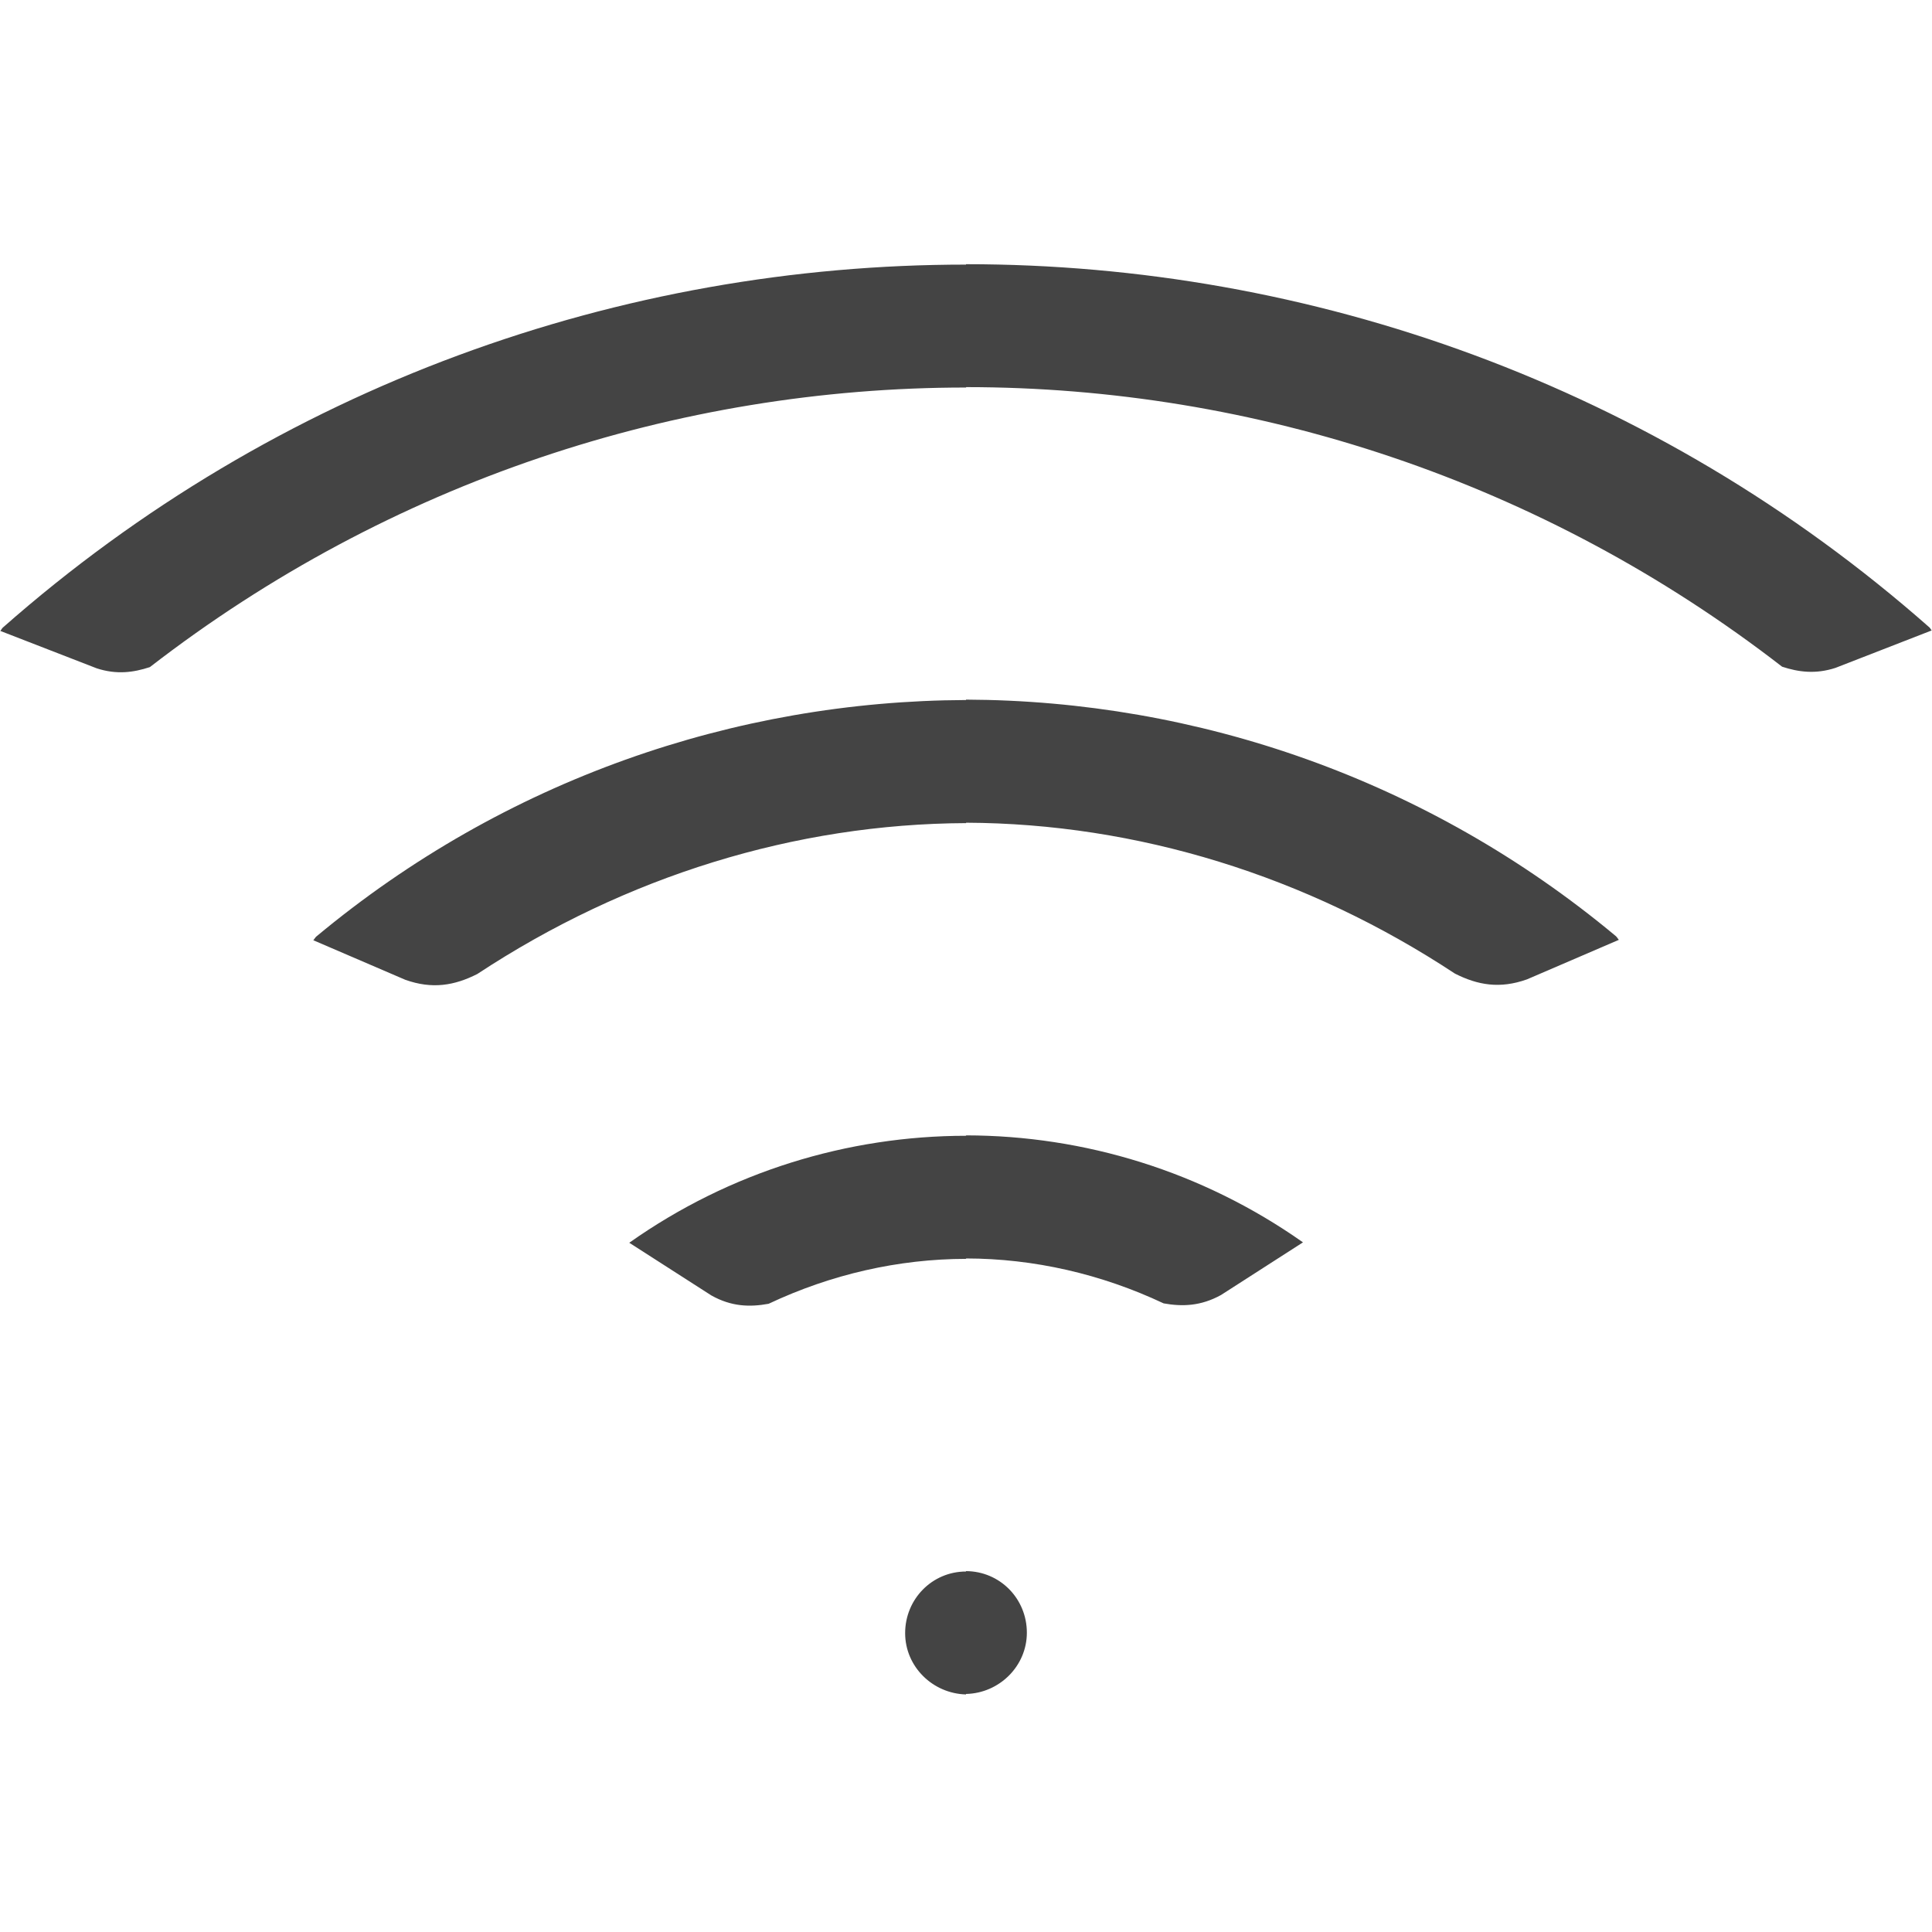<!-- Generated by IcoMoon.io -->
<svg version="1.1" xmlns="http://www.w3.org/2000/svg" width="24" height="24" viewBox="0 0 24 24">
<title>wifi</title>
<path fill="#444" d="M12.756 20.282c0 0.415-0.342 0.752-0.756 0.761v0.006c-0.414-0.011-0.756-0.345-0.756-0.762 0-0.422 0.335-0.765 0.756-0.765v-0.005c0.423 0.002 0.756 0.343 0.756 0.765zM12 14.109c-1.467 0.001-2.933 0.445-4.183 1.329l1.019 0.654c0.249 0.14 0.477 0.147 0.712 0.104 0.776-0.366 1.613-0.557 2.453-0.558v-0.005c0.84 0.001 1.677 0.192 2.454 0.558 0.234 0.042 0.463 0.034 0.713-0.104l1.018-0.654c-1.253-0.883-2.718-1.327-4.185-1.329v0.005zM12 8.691v0.005c-2.868 0.011-5.731 0.989-8.072 2.939-0.015 0.014-0.022 0.031-0.036 0.045l1.142 0.491c0.336 0.12 0.612 0.072 0.896-0.072 1.844-1.215 3.948-1.865 6.071-1.874v-0.005c2.122 0.009 4.227 0.657 6.072 1.874 0.284 0.144 0.559 0.192 0.896 0.072l1.141-0.491c-0.014-0.015-0.021-0.031-0.036-0.045-2.341-1.952-5.205-2.928-8.073-2.939zM23.967 7.793c-3.411-3.008-7.689-4.511-11.967-4.511v0.005c-4.278 0-8.556 1.503-11.967 4.511-0.013 0.014-0.019 0.030-0.033 0.045l0.005-0.005 1.196 0.464c0.248 0.081 0.457 0.052 0.661-0.015 2.978-2.304 6.554-3.473 10.139-3.473v-0.005c3.585 0 7.161 1.168 10.137 3.473 0.204 0.067 0.415 0.095 0.662 0.015l1.195-0.465 0.006 0.006c-0.014-0.015-0.020-0.031-0.033-0.045z"></path>
</svg>
